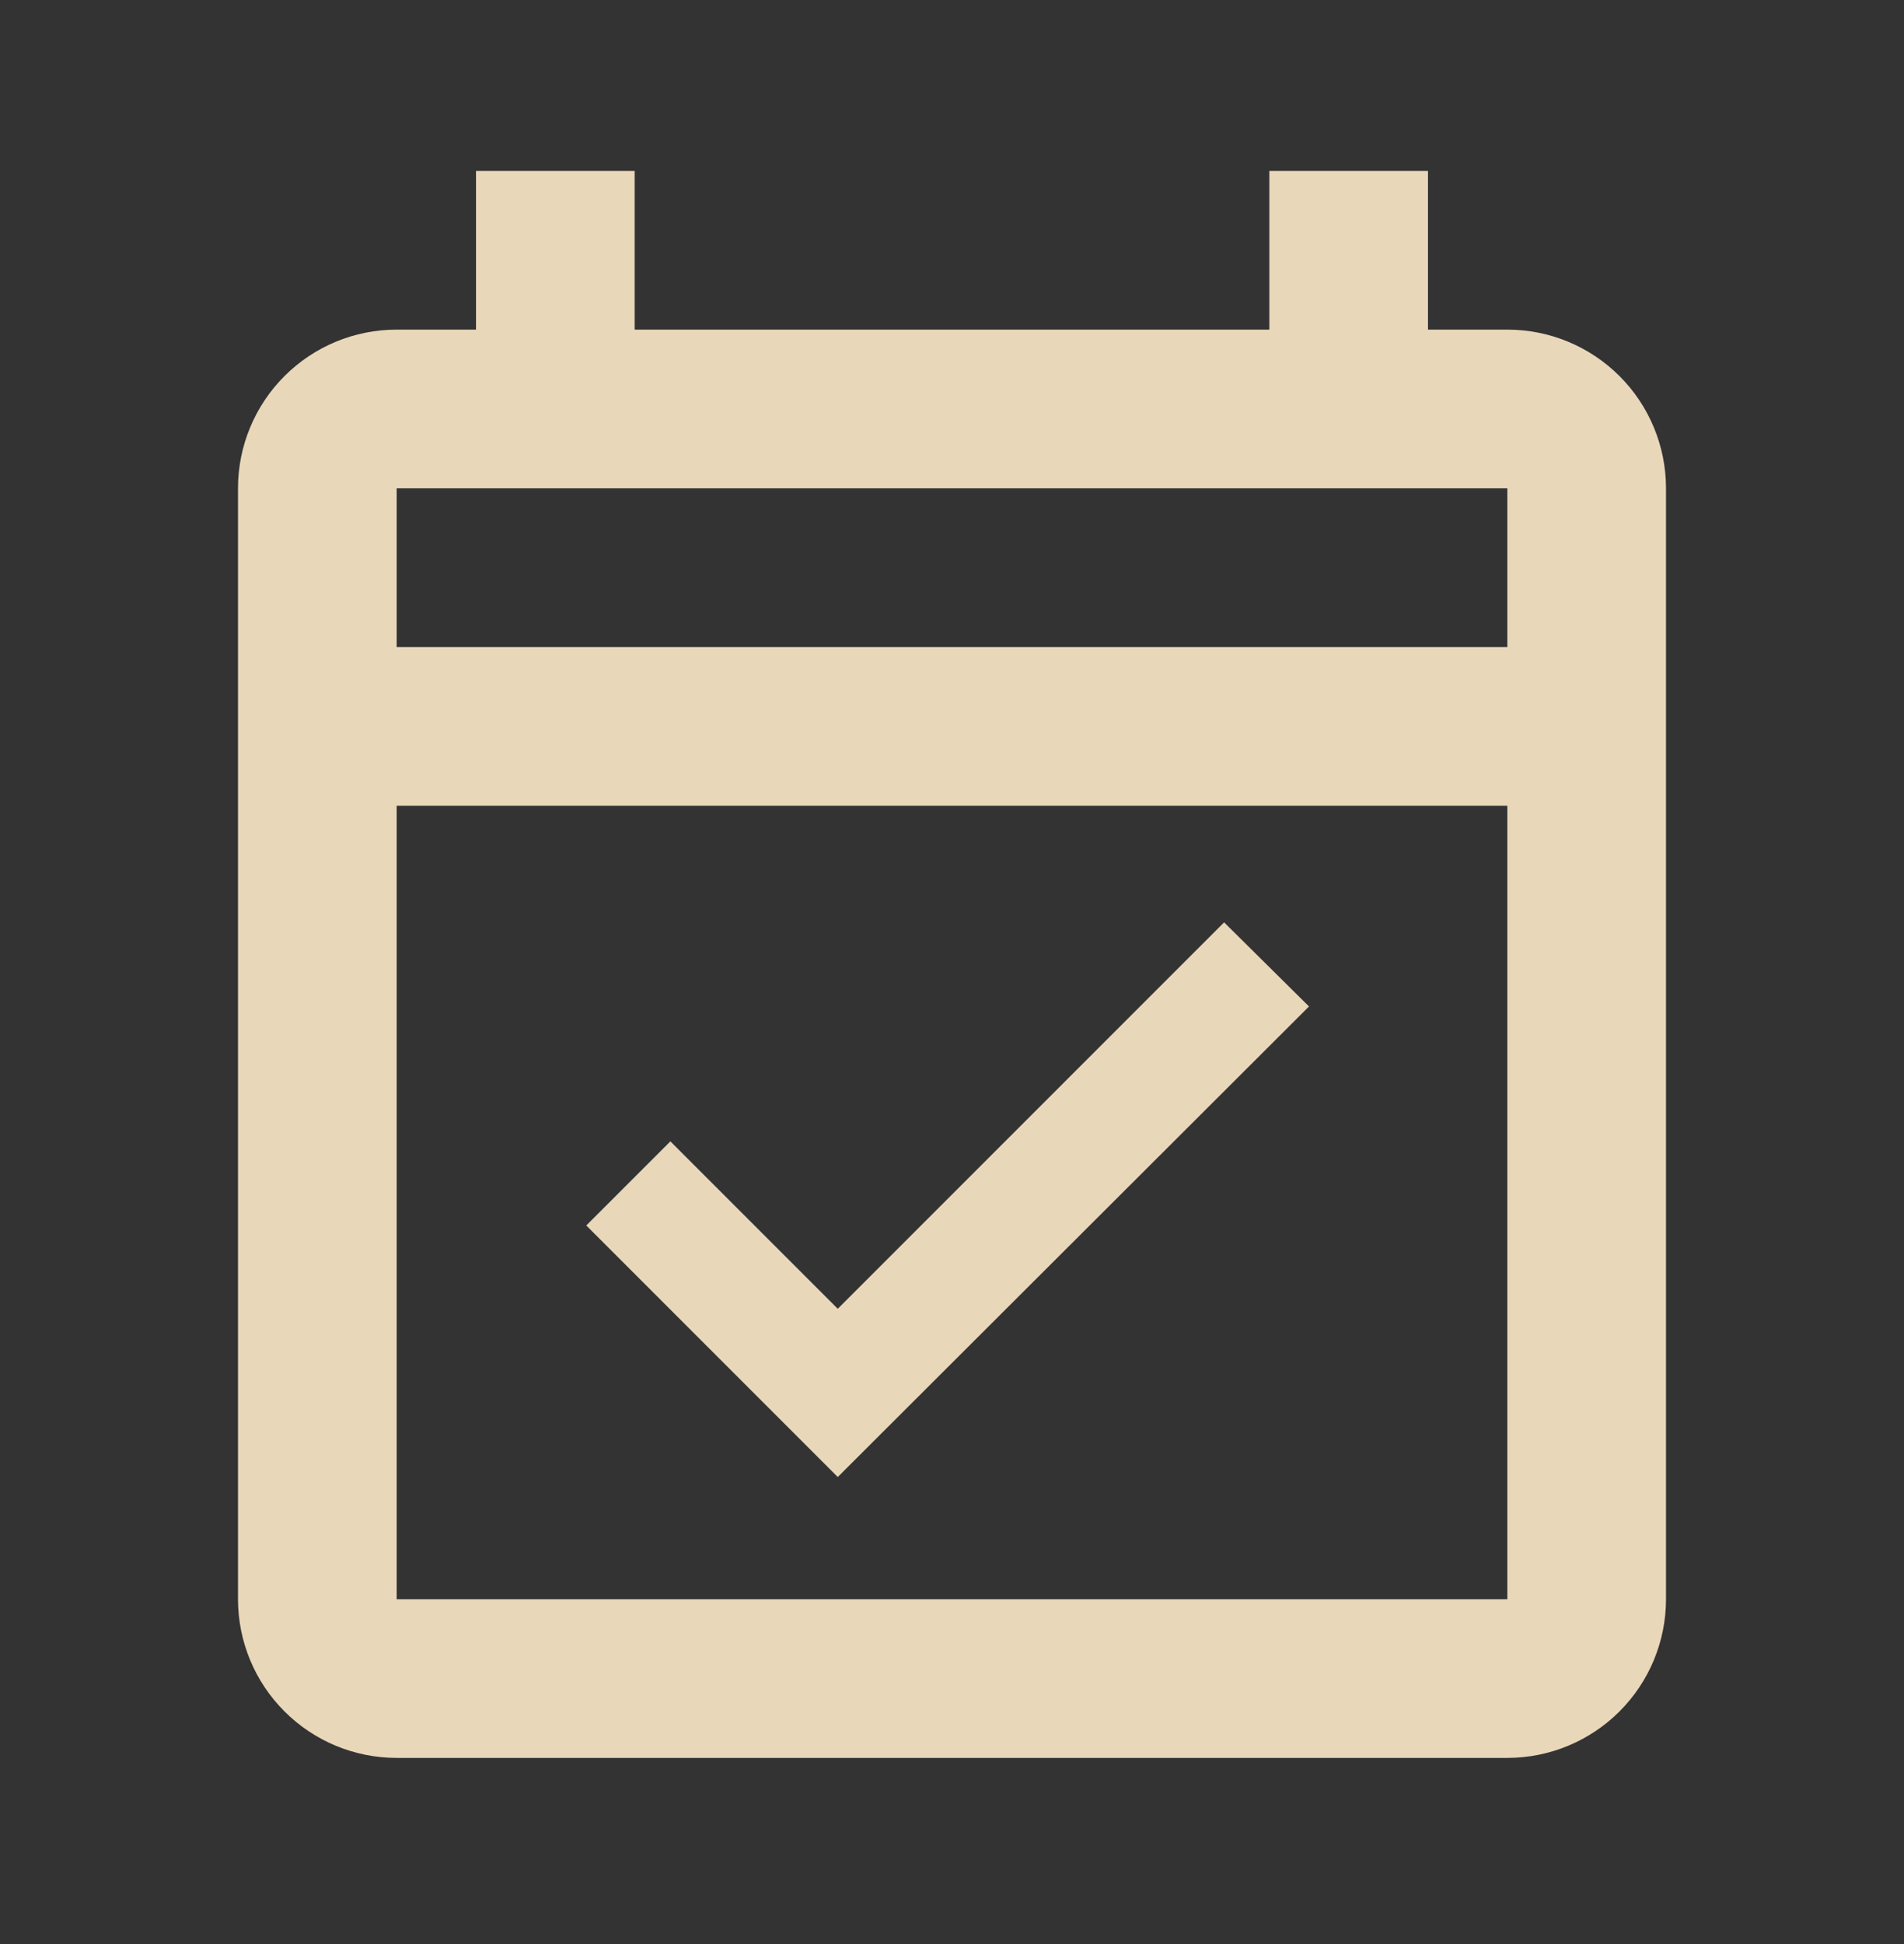 <svg width="48" height="49" viewBox="0 0 48 49" fill="none" xmlns="http://www.w3.org/2000/svg">
<rect x="0" y="0" width="48" height="49" fill="#333333" stroke="none"/>
<path d="M38 8.308H36V4.308H32V8.308H16V4.308H12V8.308H10C8.939 8.308 7.922 8.729 7.172 9.479C6.421 10.229 6 11.247 6 12.308V40.308C6 41.368 6.421 42.386 7.172 43.136C7.922 43.886 8.939 44.308 10 44.308H38C39.061 44.308 40.078 43.886 40.828 43.136C41.579 42.386 42 41.368 42 40.308V12.308C42 11.247 41.579 10.229 40.828 9.479C40.078 8.729 39.061 8.308 38 8.308ZM38 40.308H10V20.308H38V40.308ZM10 16.308V12.308H38V16.308H10ZM21.12 37.228L33 25.368L30.86 23.248L21.12 32.988L16.9 28.768L14.78 30.888L21.12 37.228Z" fill="#FDE9C9" fill-opacity="0.9"/>
</svg>
